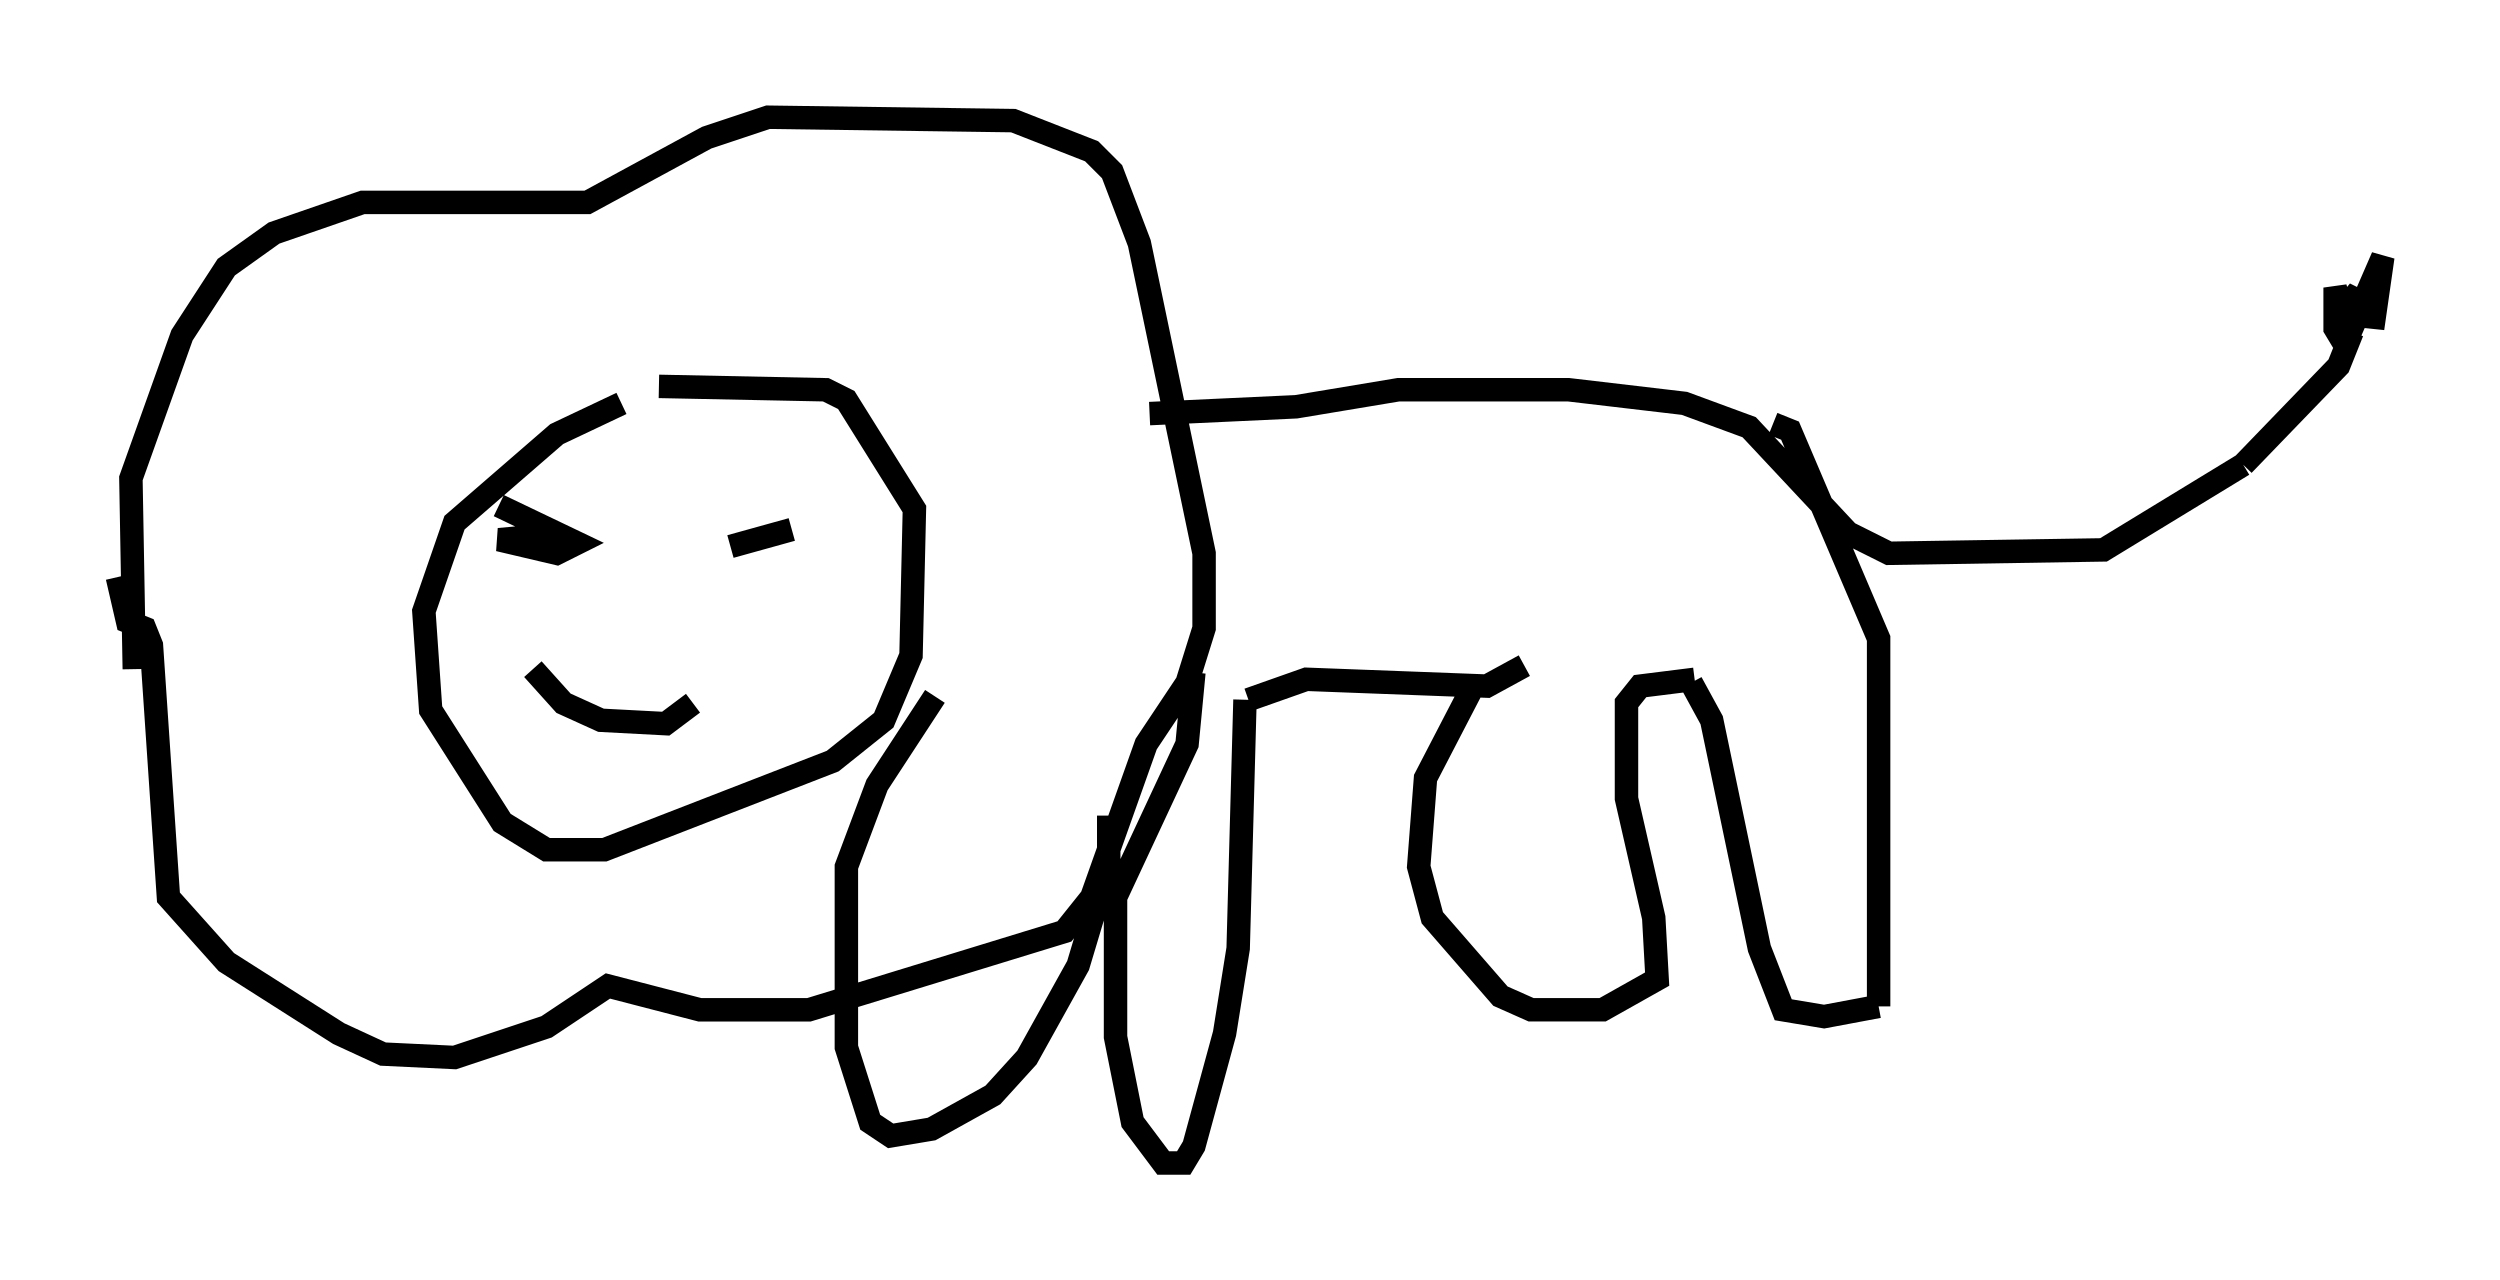 <?xml version="1.0" encoding="utf-8" ?>
<svg baseProfile="full" height="54.592" version="1.1" width="106.592" xmlns="http://www.w3.org/2000/svg" xmlns:ev="http://www.w3.org/2001/xml-events" xmlns:xlink="http://www.w3.org/1999/xlink"><defs /><rect fill="white" height="54.592" width="106.592" x="0" y="0" /><path d="M38.117, 17.346 m-11.62, -0.145 l-2.76, 1.307 -4.358, 3.777 l-1.307, 3.777 0.291, 4.212 l3.05, 4.793 1.888, 1.162 l2.469, 0.0 9.732, -3.777 l2.179, -1.743 1.162, -2.76 l0.145, -6.246 -2.905, -4.648 l-0.872, -0.436 -7.117, -0.145 m-6.827, 5.084 l3.341, 1.598 -0.872, 0.436 l-2.469, -0.581 1.598, -0.145 m8.279, 0.436 l2.615, -0.726 m-11.039, 5.955 l1.307, 1.453 1.598, 0.726 l2.76, 0.145 1.162, -0.872 m-23.821, -1.453 l-0.145, -8.134 2.179, -6.101 l1.888, -2.905 2.034, -1.453 l3.777, -1.307 9.587, 0.0 l5.084, -2.76 2.615, -0.872 l10.458, 0.145 3.341, 1.307 l0.872, 0.872 1.162, 3.05 l2.76, 13.218 0.0, 3.196 l-0.726, 2.324 -1.743, 2.615 l-2.324, 6.536 -1.162, 1.453 l-10.894, 3.341 -4.648, 0.0 l-3.922, -1.017 -2.615, 1.743 l-3.922, 1.307 -3.05, -0.145 l-1.888, -0.872 -4.793, -3.05 l-2.469, -2.76 -0.726, -10.749 l-0.291, -0.726 -0.726, -0.291 l-0.436, -1.888 m44.011, -6.972 l6.246, -0.291 4.358, -0.726 l7.263, 0.0 4.939, 0.581 l2.76, 1.017 4.212, 4.503 l1.743, 0.872 9.151, -0.145 l5.955, -3.631 m0.0, 0.0 l4.067, -4.212 0.581, -1.453 m-0.291, 0.581 l-0.436, -0.726 0.0, -1.743 l0.291, 1.017 0.726, -0.872 l-0.436, 1.888 1.453, -3.341 l-0.436, 3.05 0.145, -2.179 l-0.436, -0.145 m-25.274, 6.391 l0.726, 0.291 3.777, 8.86 l0.0, 15.687 m0.0, 0.0 l-2.324, 0.436 -1.743, -0.291 l-1.017, -2.615 -2.034, -9.732 l-0.872, -1.598 m0.145, -0.145 l-2.324, 0.291 -0.581, 0.726 l0.0, 4.067 1.162, 5.084 l0.145, 2.615 -2.324, 1.307 l-3.05, 0.0 -1.307, -0.581 l-2.905, -3.341 -0.581, -2.179 l0.291, -3.777 2.034, -3.922 m2.179, -0.872 l-1.598, 0.872 -7.698, -0.291 l-2.469, 0.872 m-0.145, 0.0 l-0.291, 10.603 -0.581, 3.631 l-1.307, 4.793 -0.436, 0.726 l-0.872, 0.0 -1.307, -1.743 l-0.726, -3.631 0.0, -5.955 l3.05, -6.536 0.291, -3.05 m-3.631, 6.101 l0.0, 2.034 -1.307, 4.358 l-2.179, 3.922 -1.453, 1.598 l-2.615, 1.453 -1.743, 0.291 l-0.872, -0.581 -1.017, -3.196 l0.0, -7.698 1.307, -3.486 l2.469, -3.777 " fill="none" stroke="black" stroke-width="1" /></svg>